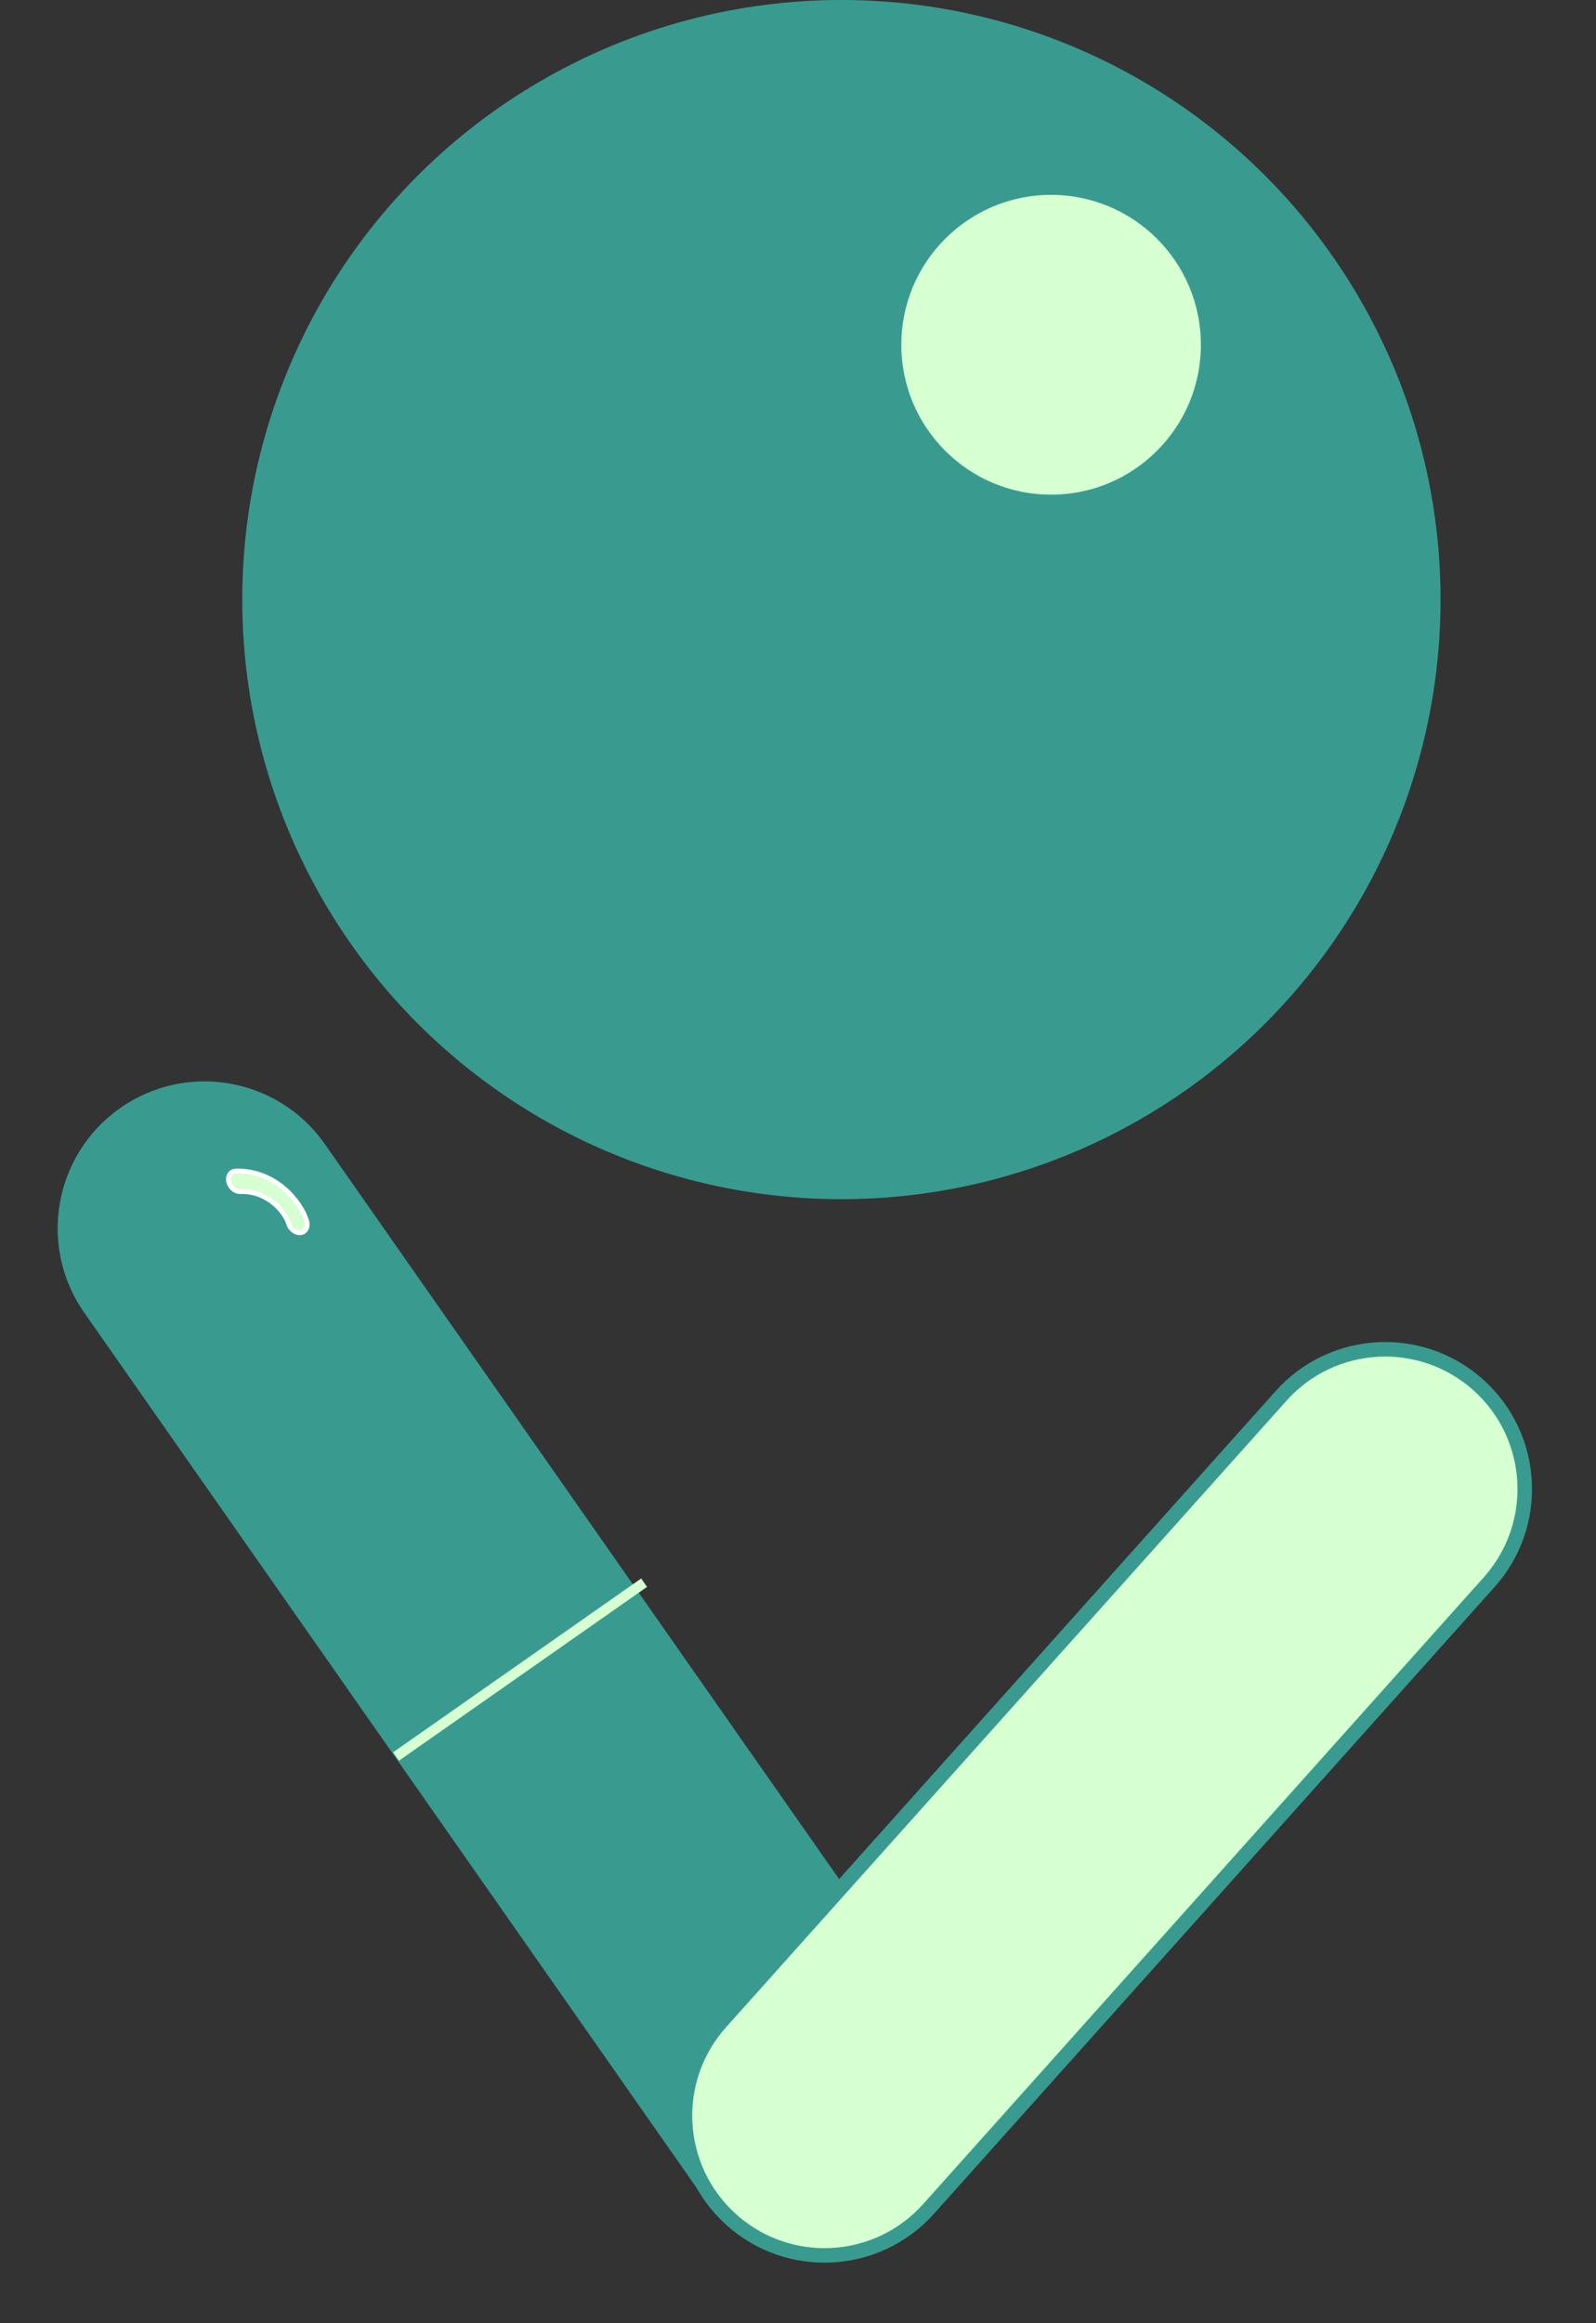 <svg width="55" height="80" viewBox="0 0 55 80" fill="none" xmlns="http://www.w3.org/2000/svg">
<rect x="0" y="0" width="55" height="80" fill="#333333" stroke="none"/>
<circle cx="28.996" cy="20.647" r="20.647" fill="#399B90"/>
<circle cx="36.222" cy="11.872" r="5.162" fill="#D6FFD2"/>
<path d="M11.194 39.396C9.591 37.106 6.435 36.55 4.146 38.153C1.856 39.756 1.3 42.912 2.903 45.201L24.205 75.623C25.808 77.912 28.963 78.469 31.253 76.866C33.542 75.263 34.099 72.107 32.496 69.818L11.194 39.396Z" fill="#399B90"/>
<line x1="13.647" y1="60.485" x2="22.197" y2="54.499" stroke="#D6FFD2" stroke-width="0.353"/>
<path fill-rule="evenodd" clip-rule="evenodd" d="M8.125 40.325C9.493 40.285 10.382 41.39 10.572 42.06C10.627 42.254 10.531 42.428 10.358 42.448C10.185 42.468 10.001 42.327 9.945 42.133C9.852 41.8 9.283 41.003 8.275 41.032C8.098 41.038 7.922 40.883 7.88 40.688C7.839 40.493 7.948 40.33 8.125 40.325Z" fill="#D6FFD2" stroke="white" stroke-width="0.164" stroke-linecap="round" stroke-linejoin="round"/>
<path d="M50.943 47.689C52.922 49.461 53.09 52.503 51.318 54.482L32 76.063C30.228 78.042 27.186 78.21 25.207 76.438C23.227 74.666 23.059 71.625 24.831 69.645L44.15 48.065C45.922 46.085 48.963 45.917 50.943 47.689Z" fill="#D6FFD2" stroke="#399B90" stroke-width="0.5"/>
</svg>
